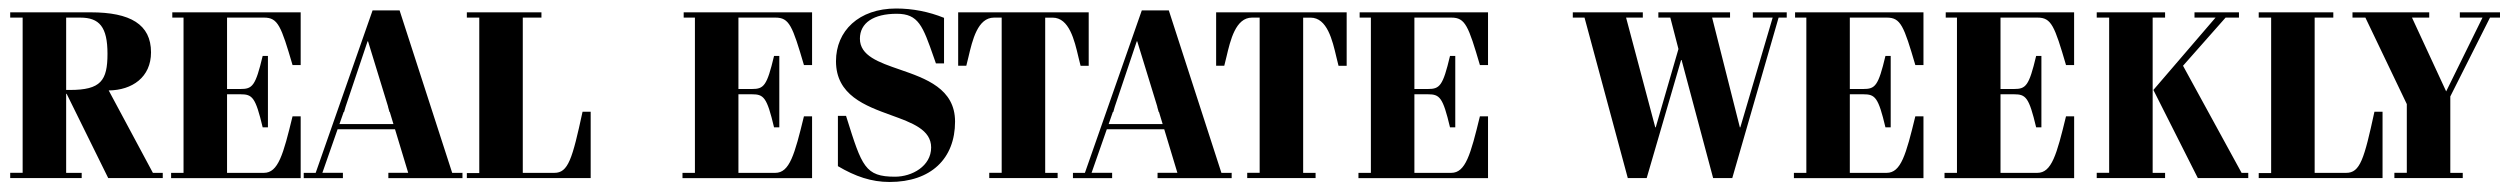 <svg width="210" height="16" viewBox="0 0 210 16" fill="none" xmlns="http://www.w3.org/2000/svg">
<path fill-rule="evenodd" clip-rule="evenodd" d="M79.299 5.323H78.616C78.554 5.147 78.494 4.977 78.437 4.813C77.513 2.175 77.156 1.157 75.325 1.157C73.379 1.157 72.232 1.922 72.232 3.25C72.232 4.685 73.818 5.233 75.577 5.84C77.766 6.597 80.225 7.446 80.225 10.214C80.225 13.313 78.216 15.286 74.722 15.286C73.196 15.286 71.851 14.823 70.384 13.957V9.731H71.067L71.123 9.909C72.4 13.982 72.67 14.843 75.184 14.843C76.61 14.843 78.216 13.957 78.216 12.387C78.216 10.896 76.626 10.319 74.864 9.68C72.676 8.886 70.223 7.995 70.223 5.141C70.221 2.609 72.129 0.714 75.282 0.714C76.659 0.716 78.022 0.982 79.299 1.499V5.323ZM0.857 14.517V14.96H6.862V14.52H5.557V7.878H5.597L9.091 14.96H13.672V14.52H12.843L9.131 7.597C11.1 7.577 12.686 6.49 12.686 4.397C12.686 2.042 10.939 1.036 7.625 1.036H0.857V1.479H1.902V14.517H0.857ZM5.878 7.556H5.557V1.479H6.74C8.35 1.479 9.029 2.263 9.029 4.518C9.029 6.772 8.469 7.556 5.878 7.556ZM14.473 1.479H15.417V14.521H14.373V14.964H25.257V9.77H24.574C23.791 12.99 23.37 14.52 22.165 14.52H19.072V7.919H20.197C21.2 7.919 21.461 8.161 22.064 10.696H22.506V4.699H22.064C21.461 7.235 21.2 7.476 20.197 7.476H19.072V1.479H22.185C23.349 1.479 23.611 2.183 24.574 5.464H25.257V1.036H14.473V1.479ZM49.617 14.96H39.215V14.539H40.259V1.479H39.215V1.036H45.481V1.479H43.914V14.52H46.565C47.729 14.52 48.071 13.373 48.934 9.388H49.617V14.96ZM57.429 1.479H58.373V14.521H57.329V14.964H68.214V9.77H67.531C66.747 12.99 66.326 14.52 65.121 14.52H62.028V7.919H63.153C64.157 7.919 64.418 8.161 65.02 10.696H65.462V4.699H65.02C64.418 7.235 64.157 7.476 63.153 7.476H62.028V1.479H65.143C66.305 1.479 66.567 2.183 67.531 5.464H68.214V1.036H57.429V1.479ZM83.097 14.517V14.96H88.841V14.52H87.796V1.482H88.418C89.811 1.482 90.255 3.376 90.59 4.802C90.651 5.064 90.709 5.311 90.769 5.527H91.451V1.036H80.486V5.524H81.169C81.228 5.307 81.287 5.06 81.348 4.797L81.348 4.796L81.348 4.796L81.348 4.796C81.682 3.371 82.125 1.479 83.498 1.479H84.141V14.517H83.097ZM104.766 14.96V14.517H105.811V1.479H105.168C103.795 1.479 103.352 3.369 103.018 4.794L103.018 4.795L103.018 4.795L103.017 4.796C102.956 5.059 102.897 5.307 102.838 5.524H102.155V1.036H113.12V5.527H112.437C112.378 5.311 112.32 5.064 112.258 4.801C111.924 3.376 111.48 1.482 110.088 1.482H109.465V14.52H110.509V14.96H104.766ZM114.21 1.479H115.154V14.521H114.11V14.964H124.994V9.77H124.312C123.529 12.99 123.106 14.52 121.902 14.52H118.809V7.919H119.933C120.938 7.919 121.199 8.161 121.801 10.696H122.243V4.699H121.801C121.199 7.235 120.938 7.476 119.933 7.476H118.809V1.479H121.921C123.087 1.479 123.347 2.183 124.312 5.464H124.994V1.036H114.21V1.479ZM132.115 1.036H137.997V1.479H136.591L139.042 10.696H139.082L140.99 4.115L140.307 1.479H139.302V1.036H145.324V1.479H143.818L146.148 10.696H146.188L148.904 1.479H147.237V1.036H150.086V1.479H149.403L145.51 14.96H143.903L141.253 5.041H141.212L138.321 14.96H136.735L133.1 1.479H132.115V1.036ZM150.786 1.479H151.733V14.521H150.688V14.964H161.571V9.77H160.888C160.104 12.99 159.683 14.52 158.477 14.52H155.385V7.919H156.51C157.514 7.919 157.775 8.161 158.377 10.696H158.819V4.699H158.377C157.775 7.235 157.514 7.476 156.51 7.476H155.385V1.479H158.498C159.662 1.479 159.924 2.183 160.888 5.464H161.571V1.036H150.786V1.479ZM164.385 1.479H163.441V1.036H174.225V5.464H173.545C172.582 2.183 172.321 1.479 171.156 1.479H168.043V7.476H169.168C170.172 7.476 170.433 7.235 171.036 4.699H171.478V10.696H171.036C170.433 8.161 170.172 7.919 169.168 7.919H168.043V14.52H171.136C172.341 14.52 172.763 12.99 173.545 9.77H174.228V14.964H163.34V14.521H164.385V1.479ZM176.125 14.517V14.96H181.867V14.52H180.823V1.479H181.867V1.036H176.125V1.479H177.169V14.517H176.125ZM180.884 7.556L184.619 14.96H188.854V14.52H188.294L183.374 5.524L186.949 1.479H188.073V1.036H184.338V1.479H186.106L180.884 7.556ZM200.134 14.96H189.732V14.539H190.776V1.479H189.732V1.036H195.998V1.479H194.431V14.52H197.082C198.247 14.52 198.588 13.373 199.452 9.388H200.134V14.96ZM204.055 1.036H197.609V1.479H198.693L202.172 8.744V14.517H201.128V14.96H206.871V14.52H205.826V8.1L209.16 1.479H210V1.036H206.626V1.479H208.53L205.478 7.677L202.607 1.479H204.055V1.036ZM37.984 14.521L33.566 0.875H31.296L26.517 14.521H25.513V14.961H28.804V14.518H27.079L28.357 10.861H33.182L34.289 14.518H32.622V14.961H38.847V14.518L37.984 14.521ZM28.513 10.421L28.869 9.409H28.901L29.029 8.963L30.876 3.472H30.916L32.602 8.966H32.593L32.719 9.409H32.743L33.049 10.421H28.513ZM98.181 0.875L102.599 14.521L103.46 14.518V14.961H97.235V14.518H98.901L97.796 10.861H92.971L91.692 14.518H93.419V14.961H90.127V14.521H91.132L95.911 0.875H98.181ZM93.481 9.409L93.127 10.421H97.662L97.356 9.409H97.332L97.206 8.966H97.216L95.528 3.472H95.488L93.641 8.963L93.514 9.409H93.481Z" fill="black"/>
</svg>
